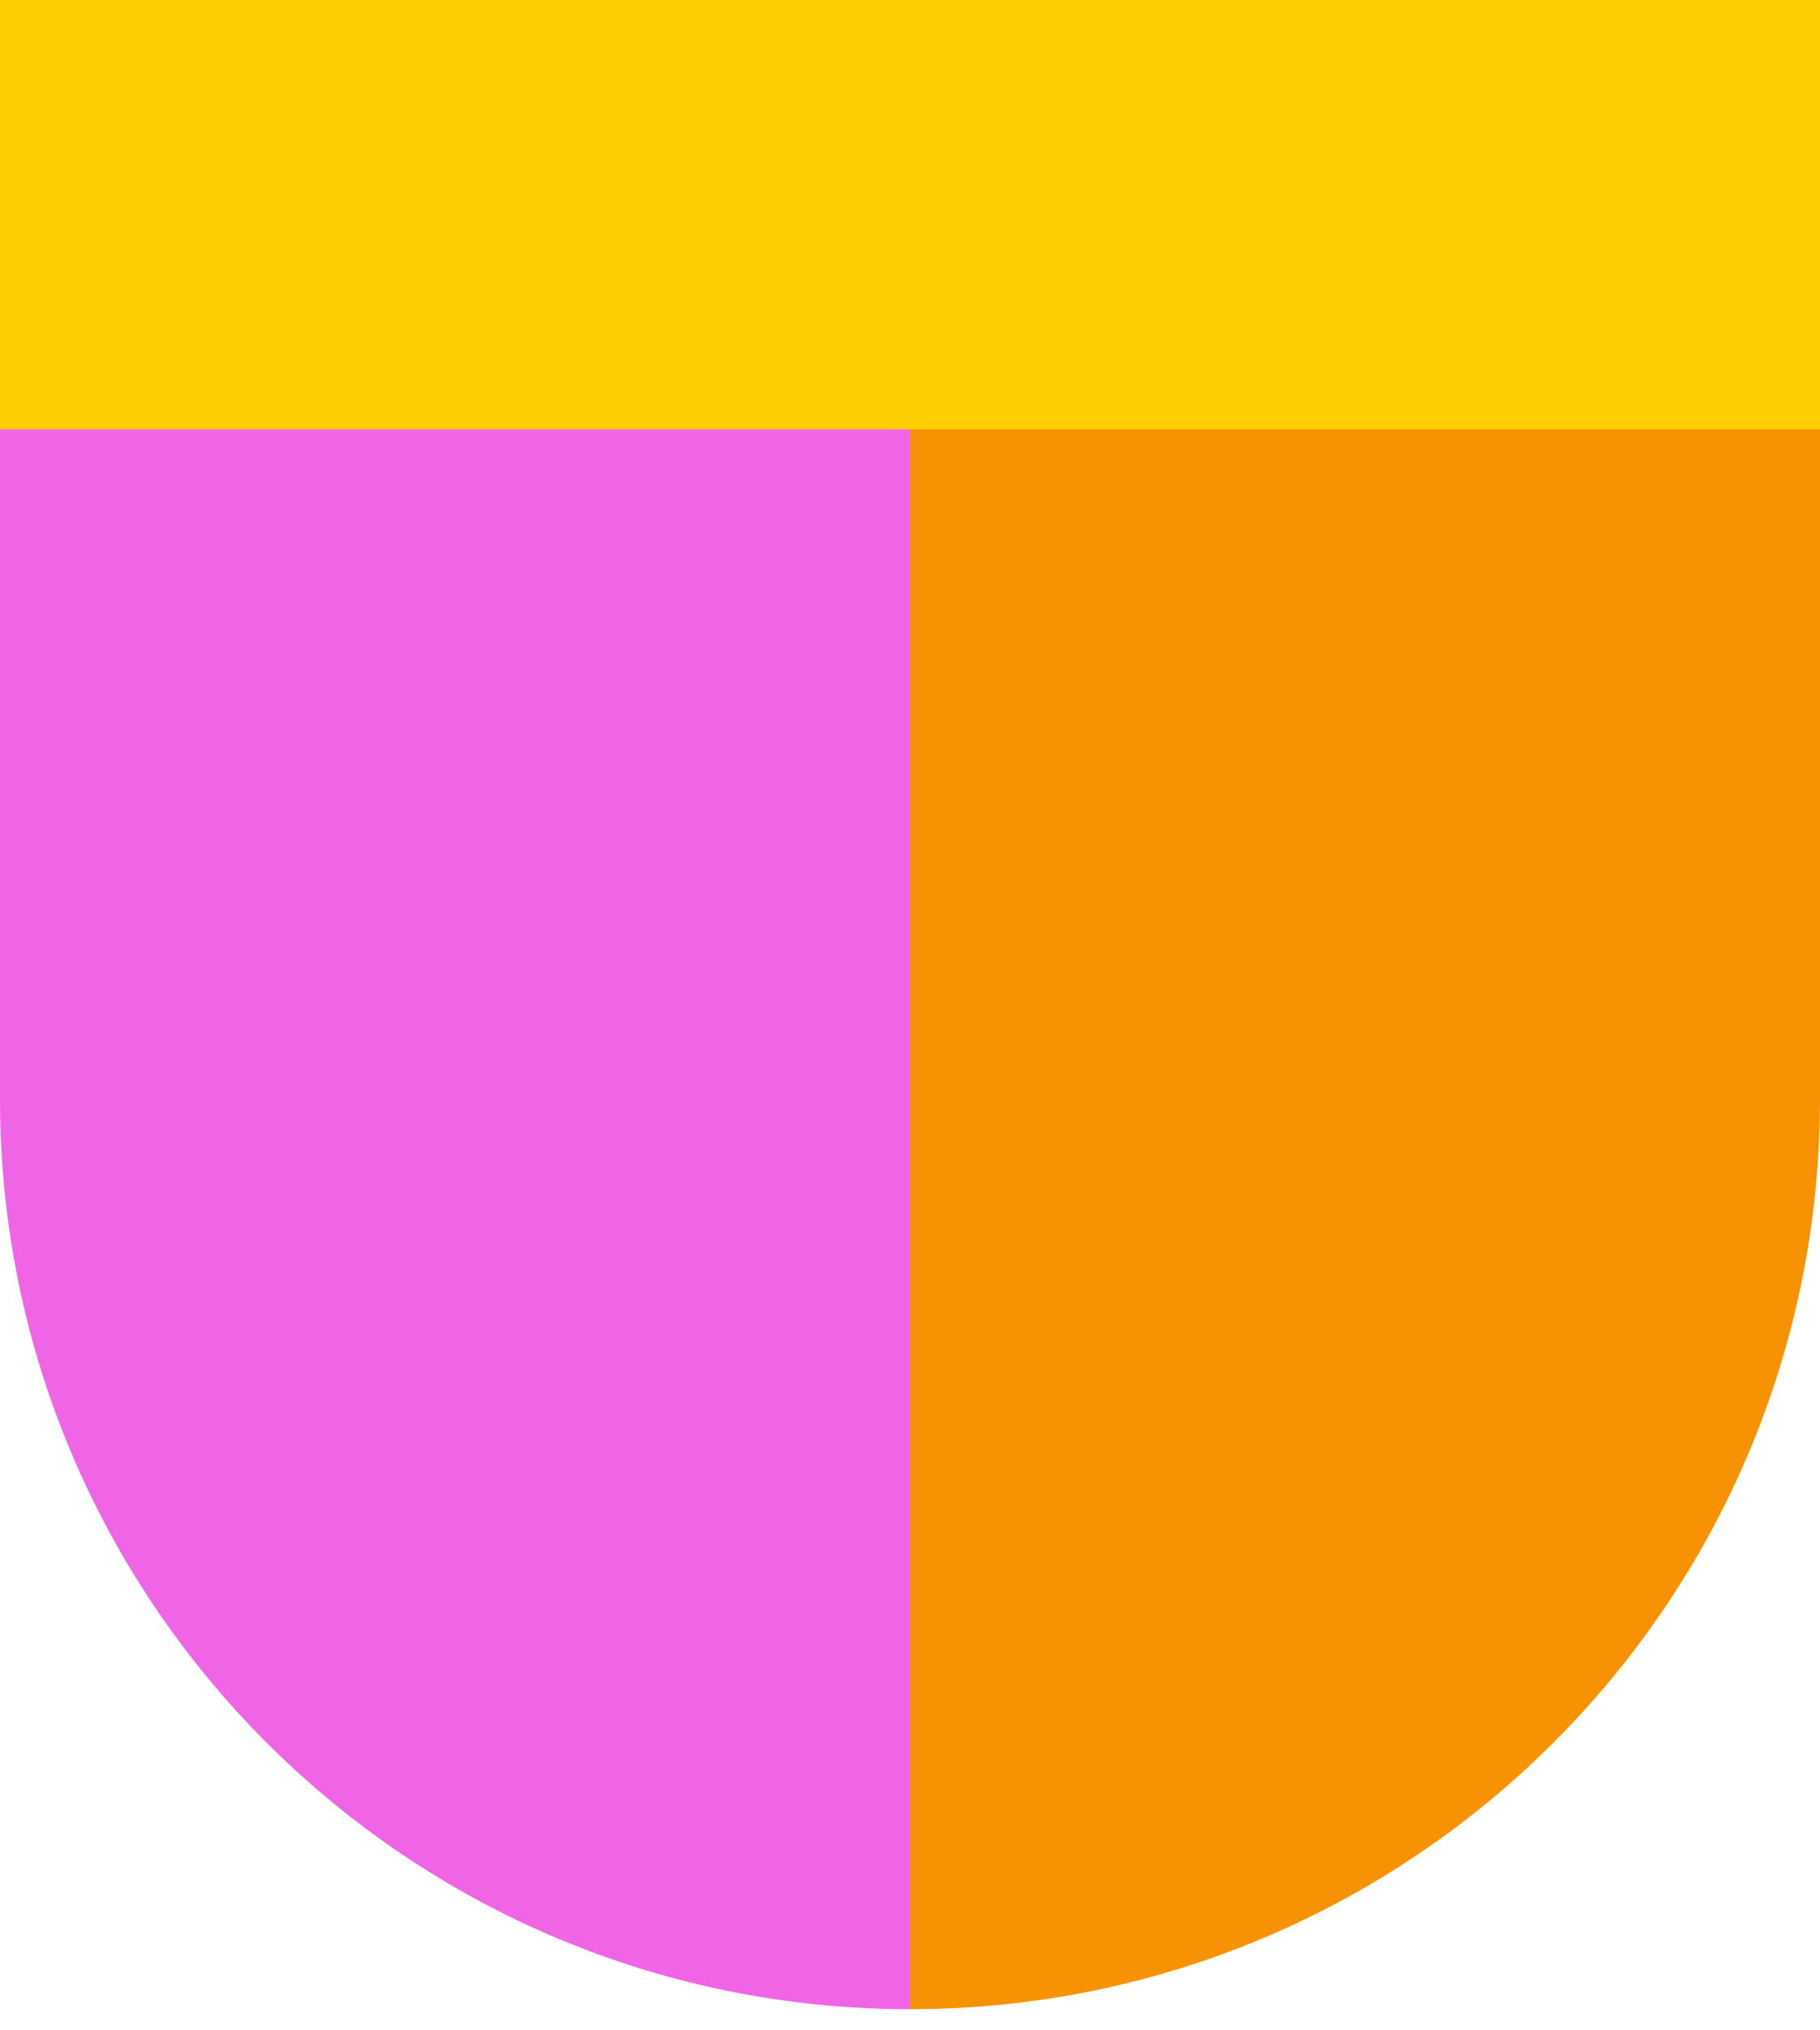 <svg width="26" height="29" viewBox="0 0 26 29" fill="none" xmlns="http://www.w3.org/2000/svg">
<rect width="26" height="8.094" fill="#FFCE00"/>
<path d="M13 6.132H26V15.698C26 22.878 20.18 28.698 13 28.698V6.132Z" fill="#F79303"/>
<path d="M13 6.132H0V15.698C0 22.878 5.82 28.698 13 28.698V6.132Z" fill="#EF65E6"/>
</svg>
